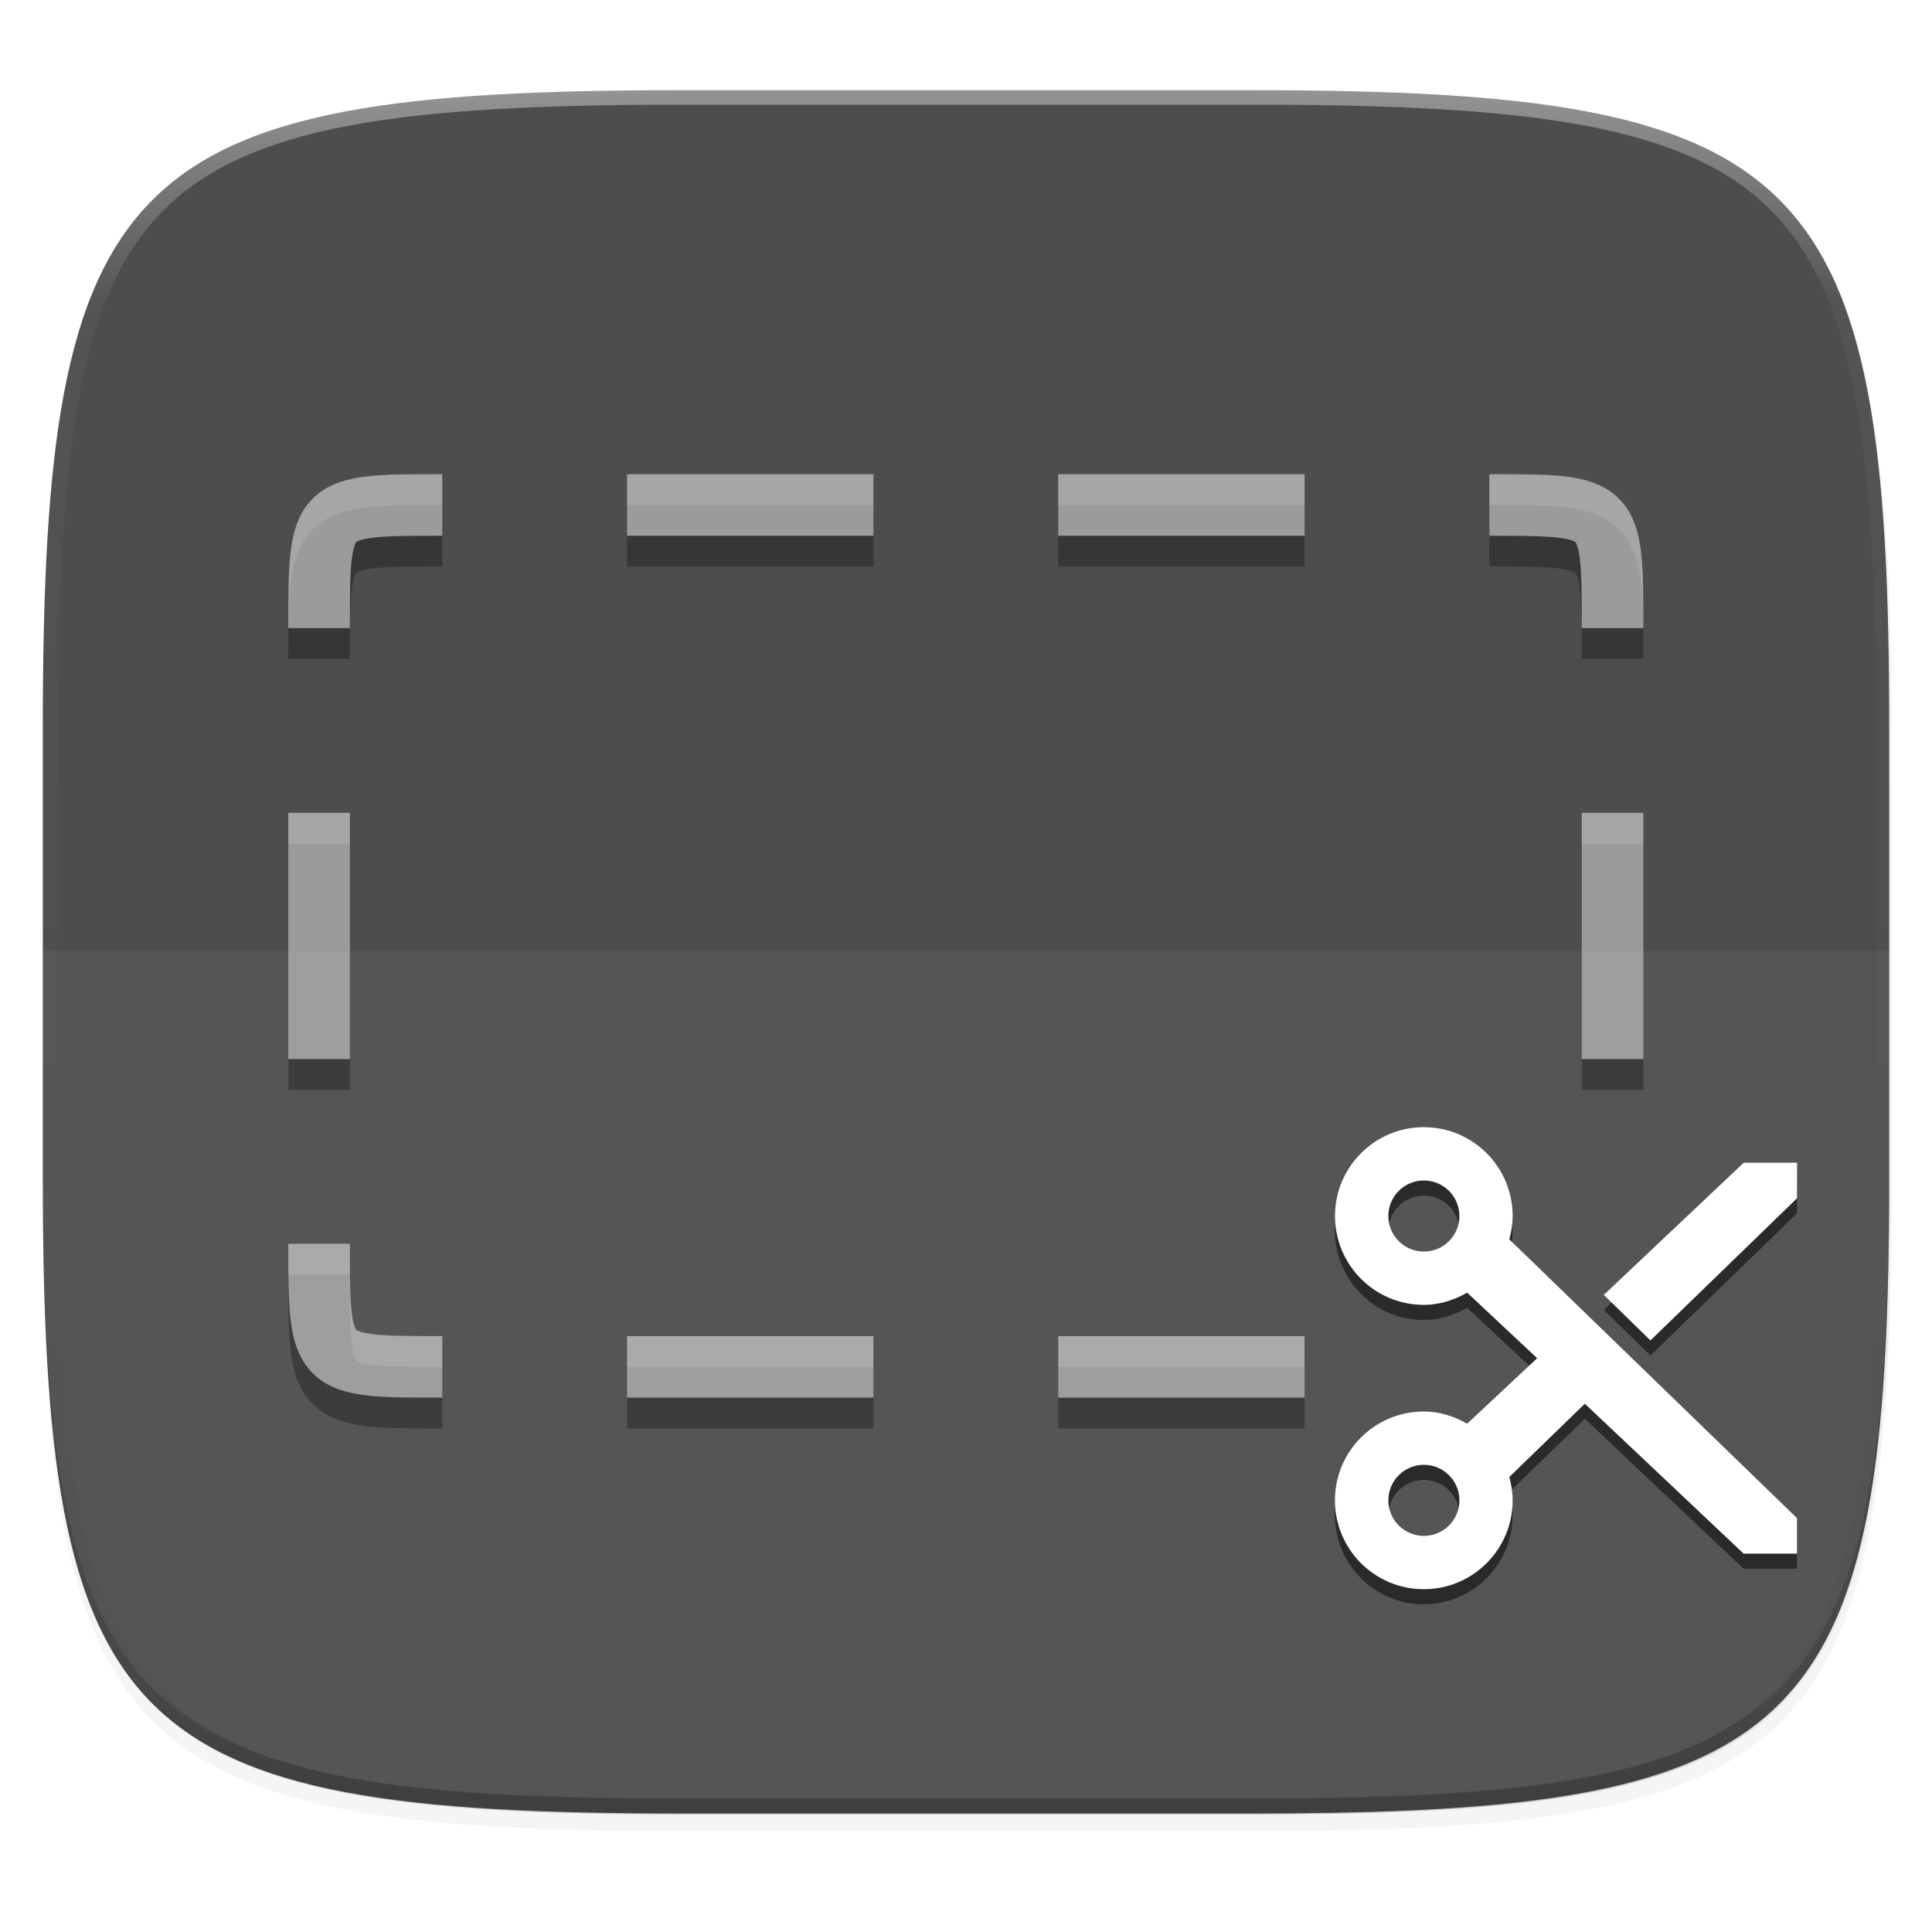 <?xml version="1.0" encoding="UTF-8" standalone="no"?>
<!-- Created with Inkscape (http://www.inkscape.org/) -->

<svg
   xmlns:dc="http://purl.org/dc/elements/1.1/"
   xmlns:cc="http://creativecommons.org/ns#"
   xmlns:rdf="http://www.w3.org/1999/02/22-rdf-syntax-ns#"
   xmlns:svg="http://www.w3.org/2000/svg"
   xmlns="http://www.w3.org/2000/svg"
   xmlns:xlink="http://www.w3.org/1999/xlink"
   xmlns:sodipodi="http://sodipodi.sourceforge.net/DTD/sodipodi-0.dtd"
   xmlns:inkscape="http://www.inkscape.org/namespaces/inkscape"
   width="256"
   height="256"
   viewBox="0 0 67.733 67.733"
   version="1.1"
   id="svg1488"
   inkscape:version="0.92.2 (unknown)"
   sodipodi:docname="22.svg">
  <defs
     id="defs1482">
    <clipPath
       clipPathUnits="userSpaceOnUse"
       id="clipPath1025">
      <path
         id="path1027"
         d="M 111.941,84 C 99.36,84.145 90.153,83.714 82.625,87.867 c -3.764,2.077 -6.752,5.575 -8.398,9.961 C 72.58,102.214 72,107.424 72,114 v 42 h 160 v -26 c 0,-6.576 -0.58,-11.786 -2.227,-16.172 -0.205,-0.545 -0.479,-1.04 -0.742,-1.543 -0.1,-0.185 -0.178,-0.381 -0.273,-0.566 -1.727,-3.388 -4.255,-6.145 -7.383,-7.871 C 213.846,99.694 204.64,100.145 192.059,100 H 192 151.668 L 135.453,84 h -23.492 z"
         style="color:#000000;font-style:normal;font-variant:normal;font-weight:normal;font-stretch:normal;font-size:medium;line-height:normal;font-family:sans-serif;font-variant-ligatures:none;font-variant-position:normal;font-variant-caps:normal;font-variant-numeric:normal;font-variant-alternates:normal;font-feature-settings:normal;text-indent:0;text-align:start;text-decoration:none;text-decoration-line:none;text-decoration-style:solid;text-decoration-color:#000000;letter-spacing:normal;word-spacing:normal;text-transform:none;writing-mode:lr-tb;direction:ltr;baseline-shift:baseline;text-anchor:start;white-space:normal;shape-padding:0;clip-rule:nonzero;display:inline;overflow:visible;visibility:visible;opacity:1;isolation:auto;mix-blend-mode:normal;color-interpolation:sRGB;color-interpolation-filters:linearRGB;solid-color:#000000;solid-opacity:1;fill:#e3dfd5;fill-opacity:1;fill-rule:nonzero;stroke:none;stroke-width:4;stroke-linecap:butt;stroke-linejoin:miter;stroke-miterlimit:4;stroke-dasharray:none;stroke-dashoffset:0;stroke-opacity:1;marker:none;color-rendering:auto;image-rendering:auto;shape-rendering:auto;text-rendering:auto;enable-background:accumulate"
         inkscape:connector-curvature="0" />
    </clipPath>
    <linearGradient
       id="linearGradient1013"
       inkscape:collect="always">
      <stop
         id="stop1005"
         offset="0"
         style="stop-color:#ffffff;stop-opacity:1;" />
      <stop
         style="stop-color:#ffffff;stop-opacity:0.098"
         offset="0.125"
         id="stop1007" />
      <stop
         style="stop-color:#000000;stop-opacity:0.098"
         offset="0.925"
         id="stop1009" />
      <stop
         id="stop1011"
         offset="1"
         style="stop-color:#000000;stop-opacity:0.498" />
    </linearGradient>
    <clipPath
       clipPathUnits="userSpaceOnUse"
       id="clipPath1082-3">
      <path
         sodipodi:nodetypes="sssssssss"
         inkscape:connector-curvature="0"
         id="path1084-6"
         d="M 361.938,-212 C 507.235,-212 528,-191.287 528,-46.125 V 70.125 C 528,215.286 507.235,236 361.938,236 H 214.062 C 68.765,236 48,215.286 48,70.125 V -46.125 C 48,-191.287 68.765,-212 214.062,-212 Z"
         style="display:inline;opacity:1;fill:#8c59d9;fill-opacity:1;stroke:none;stroke-width:2;stroke-linecap:round;stroke-linejoin:round;stroke-miterlimit:4;stroke-dasharray:none;stroke-dashoffset:0;stroke-opacity:1;enable-background:new" />
    </clipPath>
    <clipPath
       clipPathUnits="userSpaceOnUse"
       id="clipPath1082-3-5">
      <path
         sodipodi:nodetypes="sssssssss"
         inkscape:connector-curvature="0"
         id="path1084-6-6"
         d="M 361.938,-212 C 507.235,-212 528,-191.287 528,-46.125 V 70.125 C 528,215.286 507.235,236 361.938,236 H 214.062 C 68.765,236 48,215.286 48,70.125 V -46.125 C 48,-191.287 68.765,-212 214.062,-212 Z"
         style="display:inline;opacity:1;fill:#8c59d9;fill-opacity:1;stroke:none;stroke-width:2;stroke-linecap:round;stroke-linejoin:round;stroke-miterlimit:4;stroke-dasharray:none;stroke-dashoffset:0;stroke-opacity:1;enable-background:new" />
    </clipPath>
    <filter
       inkscape:collect="always"
       style="color-interpolation-filters:sRGB"
       id="filter4569-2"
       x="-0.012"
       width="1.023"
       y="-0.012"
       height="1.025">
      <feGaussianBlur
         inkscape:collect="always"
         stdDeviation="1.16"
         id="feGaussianBlur4571-9" />
    </filter>
    <filter
       inkscape:collect="always"
       style="color-interpolation-filters:sRGB"
       id="filter913"
       x="-0.023"
       width="1.046"
       y="-0.025"
       height="1.05">
      <feGaussianBlur
         inkscape:collect="always"
         stdDeviation="2.32"
         id="feGaussianBlur915" />
    </filter>
    <linearGradient
       inkscape:collect="always"
       xlink:href="#linearGradient1013"
       id="linearGradient906"
       gradientUnits="userSpaceOnUse"
       x1="296"
       y1="-212"
       x2="296"
       y2="236" />
  </defs>
  <sodipodi:namedview
     id="base"
     pagecolor="#ffffff"
     bordercolor="#666666"
     borderopacity="1.0"
     inkscape:pageopacity="0.0"
     inkscape:pageshadow="2"
     inkscape:zoom="1.8219183"
     inkscape:cx="-108.73348"
     inkscape:cy="121.32569"
     inkscape:document-units="px"
     inkscape:current-layer="layer1"
     showgrid="true"
     units="px"
     inkscape:window-width="1920"
     inkscape:window-height="1013"
     inkscape:window-x="0"
     inkscape:window-y="34"
     inkscape:window-maximized="1">
    <inkscape:grid
       type="xygrid"
       id="grid2168" />
  </sodipodi:namedview>
  <g
     inkscape:label="Livello 1"
     inkscape:groupmode="layer"
     id="layer1"
     transform="translate(0,-229.267)">
    <path
       style="display:inline;opacity:0.2;fill:#000000;fill-opacity:1;stroke:none;stroke-width:2;stroke-linecap:round;stroke-linejoin:round;stroke-miterlimit:4;stroke-dasharray:none;stroke-dashoffset:0;stroke-opacity:1;filter:url(#filter913);enable-background:new"
       d="m 188.969,46 c 72.649,0 83.031,10.357 83.031,82.938 v 58.125 c 0,72.581 -10.383,82.938 -83.031,82.938 h -73.938 C 42.383,270 32,259.643 32,187.062 v -58.125 c 0,-72.581 10.383,-82.938 83.031,-82.938 z"
       id="path899"
       inkscape:connector-curvature="0"
       sodipodi:nodetypes="sssssssss"
       transform="matrix(0.27,0,0,0.27,-7.129,220.56)" />
    <path
       sodipodi:nodetypes="sssssssss"
       inkscape:connector-curvature="0"
       id="path4567-1"
       d="m 188.969,44 c 72.649,0 83.031,10.357 83.031,82.938 v 58.125 c 0,72.581 -10.383,82.938 -83.031,82.938 h -73.938 C 42.383,268 32,257.643 32,185.062 v -58.125 c 0,-72.581 10.383,-82.938 83.031,-82.938 z"
       style="display:inline;opacity:0.1;fill:#000000;fill-opacity:1;stroke:none;stroke-width:2;stroke-linecap:round;stroke-linejoin:round;stroke-miterlimit:4;stroke-dasharray:none;stroke-dashoffset:0;stroke-opacity:1;filter:url(#filter4569-2);enable-background:new"
       transform="matrix(0.27,0,0,0.27,-7.129,220.56)" />
    <path
       style="display:inline;opacity:1;fill:#4d4d4d;fill-opacity:1;stroke:none;stroke-width:0.539;stroke-linecap:round;stroke-linejoin:round;stroke-miterlimit:4;stroke-dasharray:none;stroke-dashoffset:0;stroke-opacity:1;enable-background:new"
       d="m 23.896,232.428 c -9.797,0 -15.394,0.697 -18.545,3.843 -3.15,3.146 -3.85,8.737 -3.85,18.526 v 15.677 c 0,9.788 0.699,15.379 3.85,18.526 3.15,3.146 8.747,3.843 18.545,3.843 h 19.942 c 9.797,0 15.394,-0.697 18.545,-3.843 3.15,-3.146 3.85,-8.737 3.85,-18.526 v -15.677 c 0,-9.788 -0.699,-15.379 -3.85,-18.526 -3.15,-3.146 -8.747,-3.843 -18.545,-3.843 z"
       id="rect877-2"
       inkscape:connector-curvature="0" />
    <path
       style="display:inline;opacity:0.2;fill:#131313;fill-opacity:1;stroke:none;stroke-width:0.539;stroke-linecap:round;stroke-linejoin:round;stroke-miterlimit:4;stroke-dasharray:none;stroke-dashoffset:0;stroke-opacity:1;enable-background:new"
       d="m 1.502,269.934 v 0.539 c 0,9.788 0.699,15.379 3.85,18.526 3.15,3.146 8.747,3.843 18.545,3.843 h 19.942 c 9.797,0 15.394,-0.697 18.545,-3.843 3.15,-3.146 3.85,-8.737 3.85,-18.526 v -0.539 c 0,9.788 -0.699,15.379 -3.85,18.526 -3.15,3.146 -8.747,3.843 -18.545,3.843 h -19.942 c -9.797,0 -15.394,-0.697 -18.545,-3.843 -3.15,-3.146 -3.85,-8.737 -3.85,-18.526 z"
       id="path917"
       inkscape:connector-curvature="0" />
    <path
       sodipodi:nodetypes="sssssssss"
       inkscape:connector-curvature="0"
       id="path1068-7"
       d="M 361.938,-212 C 507.235,-212 528,-191.287 528,-46.125 V 70.125 C 528,215.286 507.235,236 361.938,236 H 214.062 C 68.765,236 48,215.286 48,70.125 V -46.125 C 48,-191.287 68.765,-212 214.062,-212 Z"
       style="display:inline;opacity:0.4;fill:none;fill-opacity:1;stroke:url(#linearGradient906);stroke-width:8;stroke-linecap:round;stroke-linejoin:round;stroke-miterlimit:4;stroke-dasharray:none;stroke-dashoffset:0;stroke-opacity:1;enable-background:new"
       clip-path="url(#clipPath1082-3-5)"
       transform="matrix(0.135,0,0,0.135,-4.971,261.017)" />
    <path
       style="display:inline;opacity:0.05;fill:#ffffff;fill-opacity:1;stroke:none;stroke-width:0.521;stroke-linecap:round;stroke-linejoin:round;stroke-miterlimit:4;stroke-dasharray:none;stroke-dashoffset:0;stroke-opacity:1;enable-background:new"
       d="m 1.502,262.604 v 9.339 c 0,9.145 0.699,14.369 3.85,17.308 3.15,2.94 8.747,3.591 18.545,3.591 h 19.942 c 9.797,0 15.394,-0.651 18.545,-3.591 3.15,-2.94 3.85,-8.163 3.85,-17.308 v -9.339 z"
       id="path897"
       inkscape:connector-curvature="0" />
    <path
       inkscape:connector-curvature="0"
       style="opacity:0.5;fill:#000000;fill-opacity:1;stroke-width:1.246"
       class="ColorScheme-Text"
       d="m 49.916,269.313 c -1.719,0.001 -3.113,1.395 -3.113,3.115 0,1.72 1.395,3.115 3.115,3.115 0.556,0 1.067,-0.173 1.519,-0.428 l 2.453,2.297 -2.453,2.297 c -0.449,-0.255 -0.96,-0.428 -1.521,-0.428 -1.72,0 -3.115,1.395 -3.115,3.115 0,1.72 1.395,3.115 3.115,3.115 1.72,0 3.115,-1.395 3.115,-3.115 0,-0.286 -0.045,-0.555 -0.117,-0.818 l 2.648,-2.57 5.568,5.257 h 1.869 v -1.246 l -10.085,-9.773 c 0.072,-0.263 0.117,-0.532 0.117,-0.818 0,-1.72 -1.393,-3.114 -3.113,-3.115 z m 11.217,1.246 -4.906,4.634 1.635,1.596 5.14,-4.984 v -1.246 z m -11.214,0.623 c 0.688,0 1.246,0.558 1.246,1.246 0,0.688 -0.558,1.246 -1.246,1.246 -0.688,0 -1.246,-0.558 -1.246,-1.246 0,-0.688 0.558,-1.246 1.246,-1.246 z m 0,9.968 c 0.688,0 1.246,0.558 1.246,1.246 0,0.688 -0.558,1.246 -1.246,1.246 -0.688,0 -1.246,-0.558 -1.246,-1.246 0,-0.688 0.558,-1.246 1.246,-1.246 z"
       id="path1938" />
    <path
       id="path5496"
       d="m 49.916,268.784 c -1.719,10e-4 -3.113,1.395 -3.113,3.115 0,1.72 1.395,3.115 3.115,3.115 0.556,0 1.067,-0.173 1.519,-0.428 l 2.453,2.297 -2.453,2.297 c -0.449,-0.255 -0.96,-0.428 -1.521,-0.428 -1.72,0 -3.115,1.395 -3.115,3.115 0,1.72 1.395,3.115 3.115,3.115 1.72,0 3.115,-1.395 3.115,-3.115 0,-0.286 -0.045,-0.555 -0.117,-0.818 l 2.648,-2.57 5.568,5.257 h 1.869 v -1.246 l -10.085,-9.773 c 0.072,-0.263 0.117,-0.532 0.117,-0.818 0,-1.72 -1.393,-3.114 -3.113,-3.115 z m 11.217,1.246 -4.906,4.634 1.635,1.596 5.14,-4.984 v -1.246 z m -11.214,0.623 c 0.688,0 1.246,0.558 1.246,1.246 0,0.688 -0.558,1.246 -1.246,1.246 -0.688,0 -1.246,-0.558 -1.246,-1.246 0,-0.688 0.558,-1.246 1.246,-1.246 z m 0,9.968 c 0.688,0 1.246,0.558 1.246,1.246 0,0.688 -0.558,1.246 -1.246,1.246 -0.688,0 -1.246,-0.558 -1.246,-1.246 0,-0.688 0.558,-1.246 1.246,-1.246 z"
       class="ColorScheme-Text"
       style="opacity:1;fill:#ffffff;fill-opacity:1;stroke-width:1.246"
       inkscape:connector-curvature="0" />
    <g
       transform="matrix(0.529,0,0,0.529,0.581,225.612)"
       id="g5494">
      <g
         style="opacity:0.3;fill:#000000"
         id="g4587-1"
         transform="matrix(2.041,0,0,2.04,-1.596,18.269)">
        <path
           inkscape:connector-curvature="0"
           style="fill:none;stroke:#000000;stroke-width:2;stroke-linecap:butt;stroke-linejoin:miter;stroke-miterlimit:4;stroke-dasharray:none;stroke-opacity:1"
           id="path4583-2"
           d="m 52.605,15.837 c 0,-4 0,-4 -4,-4" />
        <path
           inkscape:connector-curvature="0"
           style="fill:none;stroke:#000000;stroke-width:2;stroke-linecap:butt;stroke-linejoin:miter;stroke-miterlimit:4;stroke-dasharray:none;stroke-opacity:1"
           id="path4581-8"
           d="m 10.605,35.837 c 0,4 0,4 4,4" />
        <path
           inkscape:connector-curvature="0"
           style="fill:none;stroke:#000000;stroke-width:2;stroke-linecap:butt;stroke-linejoin:miter;stroke-miterlimit:4;stroke-dasharray:none;stroke-opacity:1"
           id="path2387-7-9"
           d="m 14.605,11.837 c -4,0 -4,0 -4,4" />
        <path
           inkscape:connector-curvature="0"
           style="fill:#000000;fill-opacity:1;fill-rule:evenodd;stroke:none"
           id="path4577-3"
           d="m 51.605,21.837 h 2 v 8 h -2 z" />
        <path
           inkscape:connector-curvature="0"
           style="fill:#000000;fill-opacity:1;fill-rule:evenodd;stroke:none"
           id="path4573-8"
           d="m 28.605,38.837 v 2 h -8 v -2 z" />
        <path
           inkscape:connector-curvature="0"
           style="fill:#000000;fill-opacity:1;fill-rule:evenodd;stroke:none"
           id="path4571-8"
           d="m 42.605,38.837 v 2 h -8 v -2 z" />
        <path
           inkscape:connector-curvature="0"
           style="fill:#000000;fill-opacity:1;fill-rule:evenodd;stroke:none"
           id="path4567-7"
           d="M 11.605,29.837 H 9.605 v -8 h 2 z" />
        <path
           inkscape:connector-curvature="0"
           style="fill:#000000;fill-opacity:1;fill-rule:evenodd;stroke:none"
           id="path4565-7"
           d="m 34.605,12.837 v -2 h 8 v 2 z" />
        <path
           inkscape:connector-curvature="0"
           style="fill:#000000;fill-opacity:1;fill-rule:evenodd;stroke:none"
           id="path2385-7"
           d="m 20.605,12.837 v -2 h 8 v 2 z" />
      </g>
      <g
         style="opacity:0.5"
         id="g4587"
         transform="matrix(2.041,0,0,2.04,-1.596,16.229)">
        <path
           inkscape:connector-curvature="0"
           style="fill:none;stroke:#ffffff;stroke-width:2;stroke-linecap:butt;stroke-linejoin:miter;stroke-miterlimit:4;stroke-dasharray:none;stroke-opacity:1"
           id="path4583"
           d="m 52.605,15.837 c 0,-4 0,-4 -4,-4" />
        <path
           inkscape:connector-curvature="0"
           style="fill:none;stroke:#ffffff;stroke-width:2;stroke-linecap:butt;stroke-linejoin:miter;stroke-miterlimit:4;stroke-dasharray:none;stroke-opacity:1"
           id="path4581"
           d="m 10.605,35.837 c 0,4 0,4 4,4" />
        <path
           inkscape:connector-curvature="0"
           style="fill:none;stroke:#ffffff;stroke-width:2;stroke-linecap:butt;stroke-linejoin:miter;stroke-miterlimit:4;stroke-dasharray:none;stroke-opacity:1"
           id="path2387-7"
           d="m 14.605,11.837 c -4,0 -4,0 -4,4" />
        <path
           inkscape:connector-curvature="0"
           style="fill:#ffffff;fill-opacity:1;fill-rule:evenodd;stroke:none"
           id="path4577"
           d="m 51.605,21.837 h 2 v 8 h -2 z" />
        <path
           inkscape:connector-curvature="0"
           style="fill:#ffffff;fill-opacity:1;fill-rule:evenodd;stroke:none"
           id="path4573-7"
           d="m 28.605,38.837 v 2 h -8 v -2 z" />
        <path
           inkscape:connector-curvature="0"
           style="fill:#ffffff;fill-opacity:1;fill-rule:evenodd;stroke:none"
           id="path4571"
           d="m 42.605,38.837 v 2 h -8 v -2 z" />
        <path
           inkscape:connector-curvature="0"
           style="fill:#ffffff;fill-opacity:1;fill-rule:evenodd;stroke:none"
           id="path4567-5"
           d="M 11.605,29.837 H 9.605 v -8 h 2 z" />
        <path
           inkscape:connector-curvature="0"
           style="fill:#ffffff;fill-opacity:1;fill-rule:evenodd;stroke:none"
           id="path4565-3"
           d="m 34.605,12.837 v -2 h 8 v 2 z" />
        <path
           inkscape:connector-curvature="0"
           style="fill:#ffffff;fill-opacity:1;fill-rule:evenodd;stroke:none"
           id="path2385"
           d="m 20.605,12.837 v -2 h 8 v 2 z" />
      </g>
    </g>
  </g>
</svg>
